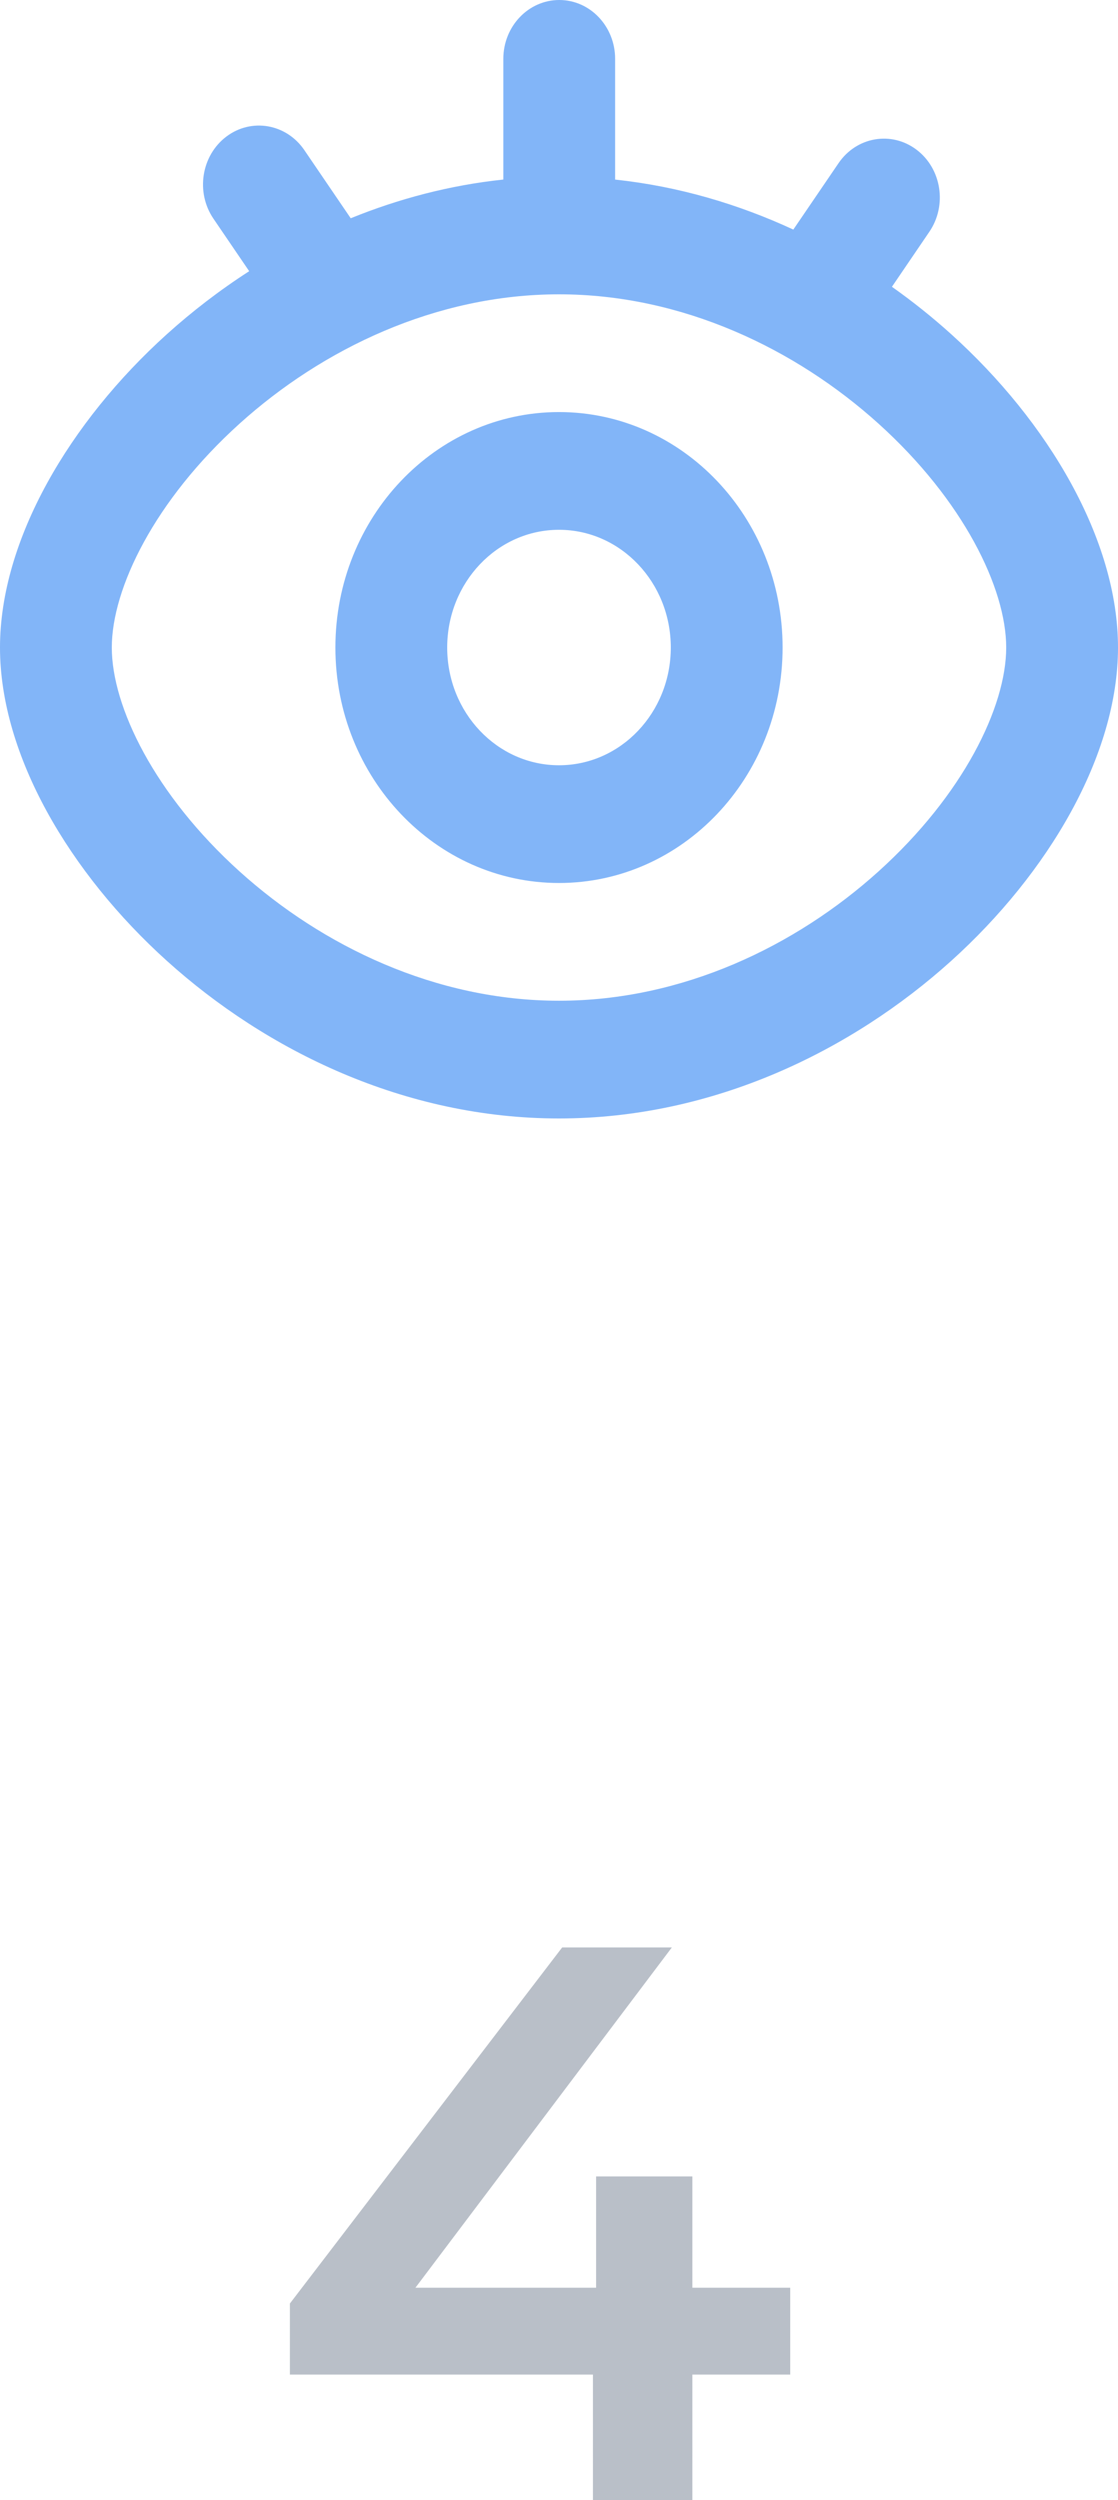 <svg width="34" height="76" viewBox="0 0 34 76" fill="none" xmlns="http://www.w3.org/2000/svg">
<path d="M8.816 72.184V70.024L17.096 59.2H20.432L12.272 70.024L10.712 69.544H24.032V72.184H8.816ZM18.032 76V72.184L18.128 69.544V66.16H21.056V76H18.032Z" fill="#B9BFC8"/>
<path fill-rule="evenodd" clip-rule="evenodd" d="M17.008 0C17.946 0 18.707 0.801 18.707 1.789V5.459C20.634 5.664 22.457 6.206 24.126 6.979L25.5 4.962C26.046 4.158 27.108 3.974 27.872 4.55C28.635 5.125 28.81 6.243 28.263 7.046L27.125 8.718C27.763 9.169 28.364 9.651 28.925 10.157C31.879 12.821 34 16.404 34 19.684C34 22.964 31.879 26.548 28.925 29.212C25.904 31.935 21.699 34 17 34C12.301 34 8.096 31.934 5.075 29.209C2.121 26.545 0 22.962 0 19.684C0 16.407 2.121 12.823 5.075 10.159C5.838 9.471 6.676 8.825 7.578 8.244L6.492 6.649C5.945 5.846 6.121 4.728 6.884 4.152C7.647 3.576 8.709 3.761 9.256 4.564L10.666 6.635C12.118 6.044 13.676 5.63 15.307 5.458V1.789C15.307 0.801 16.069 0 17.008 0ZM17 8.947C13.249 8.947 9.804 10.607 7.287 12.877C4.704 15.207 3.4 17.887 3.4 19.684C3.4 21.482 4.704 24.161 7.287 26.492C9.804 28.762 13.249 30.421 17 30.421C20.751 30.421 24.196 28.763 26.713 26.493C29.296 24.164 30.6 21.484 30.6 19.684C30.6 17.884 29.296 15.204 26.713 12.875C24.196 10.606 20.751 8.947 17 8.947ZM10.2 19.684C10.2 15.731 13.245 12.526 17 12.526C20.756 12.526 23.8 15.731 23.8 19.684C23.8 23.637 20.756 26.842 17 26.842C13.245 26.842 10.2 23.637 10.2 19.684ZM17 16.105C15.122 16.105 13.6 17.708 13.6 19.684C13.6 21.661 15.122 23.263 17 23.263C18.878 23.263 20.4 21.661 20.4 19.684C20.4 17.708 18.878 16.105 17 16.105Z" fill="#1877F2" fill-opacity="0.54"/>
</svg>

